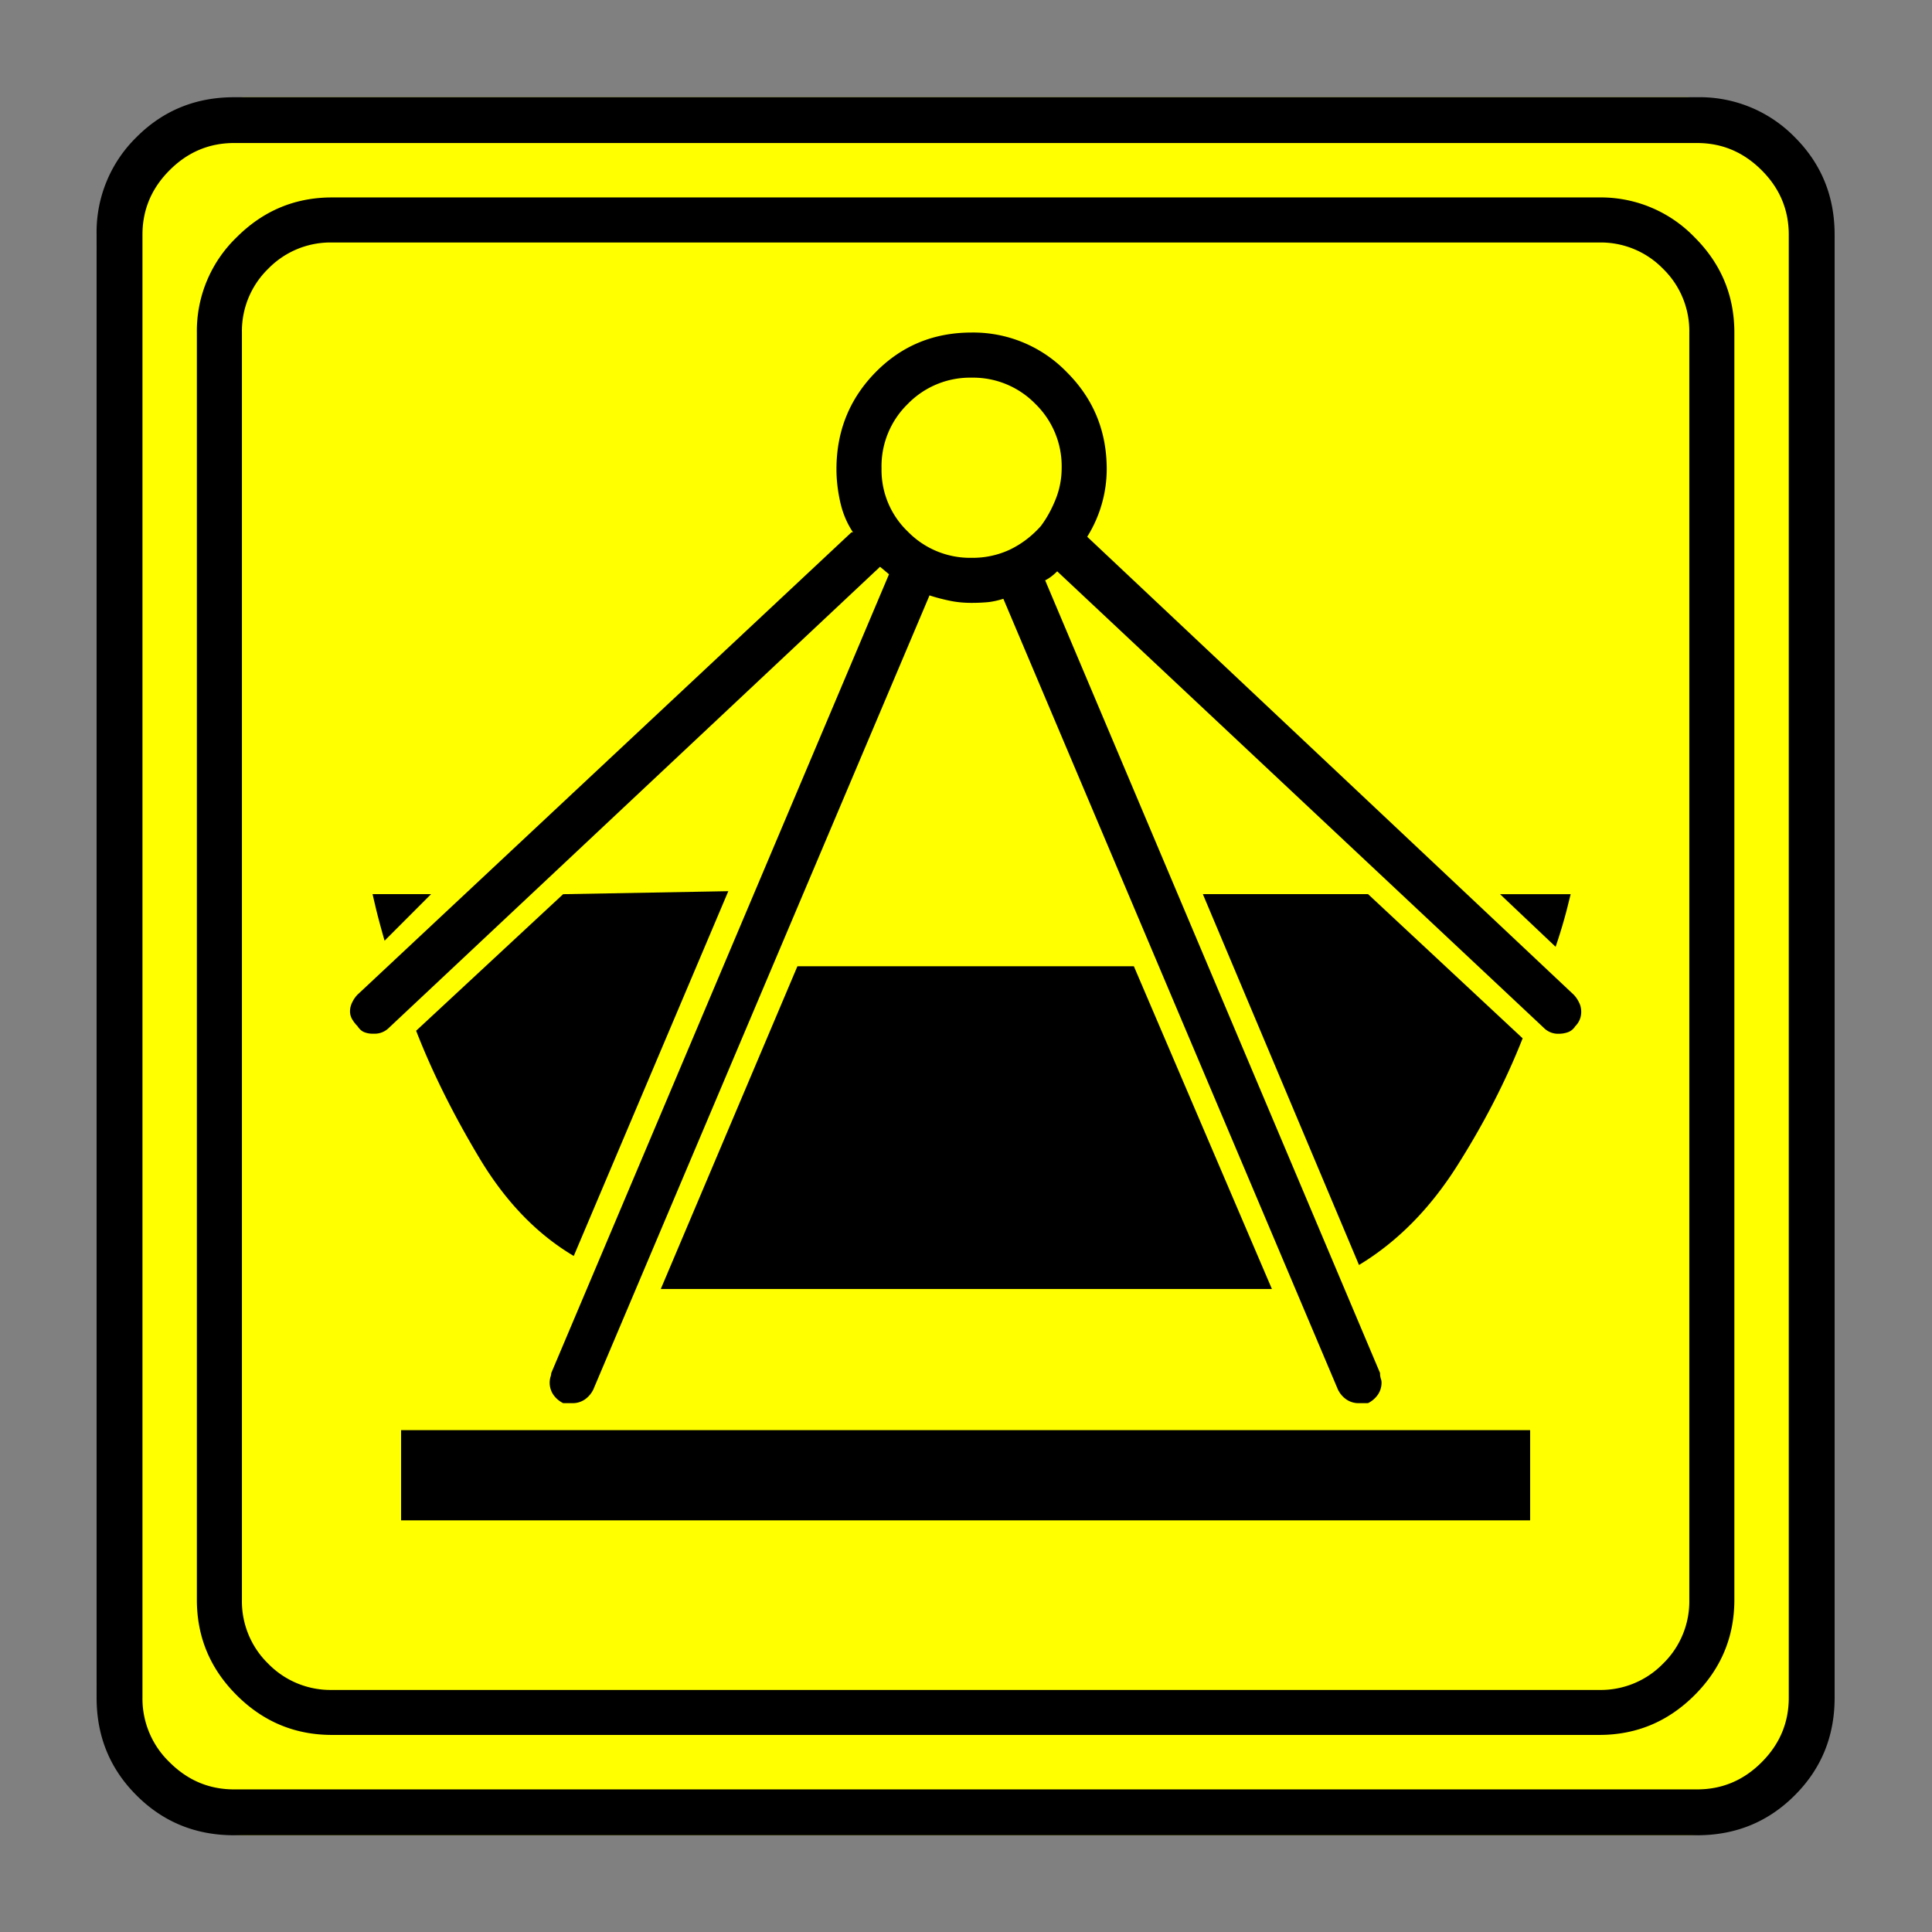 <svg xmlns="http://www.w3.org/2000/svg" width="20" height="20" version="1.2">
    <rect width="100%" height="100%" fill="#808080" stroke="none"/>
    <g font-weight="400" style="fill:none;fill-rule:evenodd;stroke:#000;stroke-width:1;stroke-linecap:square;stroke-linejoin:bevel">
        <g style="font-style:normal;font-weight:400;font-size:19.843px;font-family:icomoon;fill:#ff0;fill-opacity:1;stroke:none">
            <path d="M2.285-21.125h21.43a2.2 2.2 0 0 1 1.612.673A2.2 2.2 0 0 1 26-18.84V2.59a2.2 2.2 0 0 1-.673 1.612 2.2 2.2 0 0 1-1.612.673H2.285a2.2 2.2 0 0 1-1.612-.673A2.2 2.2 0 0 1 0 2.59v-21.43a2.2 2.2 0 0 1 .673-1.612 2.2 2.2 0 0 1 1.612-.673" font-size="19.843" style="vector-effect:none;fill-rule:nonzero" transform="matrix(.692 0 0 .692 1 15.625)"/>
        </g>
        <g style="font-style:normal;font-weight:400;font-size:17.008px;font-family:icomoon;fill:#000;fill-opacity:1;stroke:none">
            <path d="M20.979-18.014a1.3 1.3 0 0 1 .954.393 1.3 1.3 0 0 1 .393.955V2.291a1.3 1.3 0 0 1-.393.955 1.3 1.3 0 0 1-.955.393H2.021a1.3 1.3 0 0 1-.954-.393 1.3 1.3 0 0 1-.393-.955v-18.957a1.3 1.3 0 0 1 .393-.955 1.3 1.3 0 0 1 .954-.393h18.957m0-.674H2.021c-.554 0-1.029.199-1.426.596A1.946 1.946 0 0 0 0-16.666V2.291c0 .554.198 1.03.595 1.426.397.397.872.595 1.426.595h18.957c.555 0 1.03-.198 1.427-.595.397-.397.595-.872.595-1.426v-18.957c0-.554-.198-1.03-.595-1.426a1.946 1.946 0 0 0-1.426-.596M3.055-.247h16.89v1.349H3.055V-.247M5.48-8.266l-2.2 2.044c.239.614.553 1.247.943 1.898.389.652.86 1.142 1.415 1.471L7.95-8.31l-2.47.045m14.846.787a7.87 7.87 0 0 0 .169-.562l.056-.225h-1.056l.831.787M3.504-8.266h-.876l.045.191c.03.128.075.296.135.506l.696-.697m14.015 0h-2.47l2.336 5.548c.569-.344 1.055-.835 1.46-1.471.404-.636.734-1.276.988-1.92L17.52-8.266m-3.504 1.079H8.984L6.94-2.359h9.142l-2.066-4.83m6.58.427-7.277-6.85a1.918 1.918 0 0 0 .292-1.01c0-.57-.198-1.053-.595-1.45a1.946 1.946 0 0 0-1.426-.595c-.57 0-1.048.198-1.438.595-.389.397-.584.88-.584 1.449 0 .165.02.33.057.494.037.165.1.315.19.45h-.022l-7.39 6.917a.427.427 0 0 0-.078.113.3.3 0 0 0-.034.134c0 .045.011.086.034.124a.522.522 0 0 0 .078.1c.03.046.064.076.101.09a.33.33 0 0 0 .124.023h.022a.3.3 0 0 0 .225-.09l7.345-6.895.134.112L5.301-1.1a.185.185 0 0 1-.011.056.32.32 0 0 0 .045.27.391.391 0 0 0 .145.123h.135a.32.32 0 0 0 .191-.057.391.391 0 0 0 .124-.146l5.03-11.881c.09.03.188.056.293.078.105.023.217.034.337.034.09 0 .172-.004.247-.011.075-.008.157-.027.247-.056h-.022L17.07-.854c.03.06.071.109.124.146a.32.32 0 0 0 .19.057h.135a.39.39 0 0 0 .146-.124.32.32 0 0 0 .057-.19.185.185 0 0 0-.012-.057.251.251 0 0 1-.01-.079L12.69-12.96a.589.589 0 0 0 .09-.056.853.853 0 0 0 .09-.079l7.278 6.828a.299.299 0 0 0 .224.09c.045 0 .09-.007.135-.022a.216.216 0 0 0 .112-.09.299.299 0 0 0 .09-.225.299.299 0 0 0-.034-.134.43.43 0 0 0-.078-.113m-10.355-7.861v-.023a1.3 1.3 0 0 1 .393-.954 1.3 1.3 0 0 1 .955-.393 1.3 1.3 0 0 1 .954.393 1.3 1.3 0 0 1 .393.955c0 .164-.03.321-.09.471-.06.15-.134.285-.224.404-.135.15-.288.266-.46.349a1.311 1.311 0 0 1-.573.123 1.3 1.3 0 0 1-.955-.393 1.274 1.274 0 0 1-.393-.932" font-size="17.008" style="vector-effect:none;fill-rule:nonzero" transform="matrix(.692 0 0 .692 2.038 14.976)"/>
        </g>
        <g style="font-style:normal;font-weight:400;font-size:19.843px;font-family:icomoon;fill:#000;fill-opacity:1;stroke:none">
            <path d="M23.943-20.44c.373 0 .694.136.965.407.271.27.406.592.406.965V2.818c0 .373-.135.694-.406.965-.27.271-.592.406-.965.406H2.057c-.373 0-.694-.135-.965-.406a1.318 1.318 0 0 1-.406-.965v-21.886c0-.373.135-.694.406-.965.27-.271.592-.407.965-.407h21.886m0-.685H2.057c-.576 0-1.063.199-1.46.597A1.986 1.986 0 0 0 0-19.068V2.818c0 .576.199 1.063.597 1.46.397.398.884.597 1.46.597h21.886c.576 0 1.063-.199 1.46-.597.398-.397.597-.884.597-1.46v-21.886c0-.576-.199-1.063-.597-1.46a1.986 1.986 0 0 0-1.46-.597" font-size="19.843" style="vector-effect:none;fill-rule:nonzero" transform="matrix(.692 0 0 .692 1 15.625)"/>
        </g>
    </g>
</svg>
